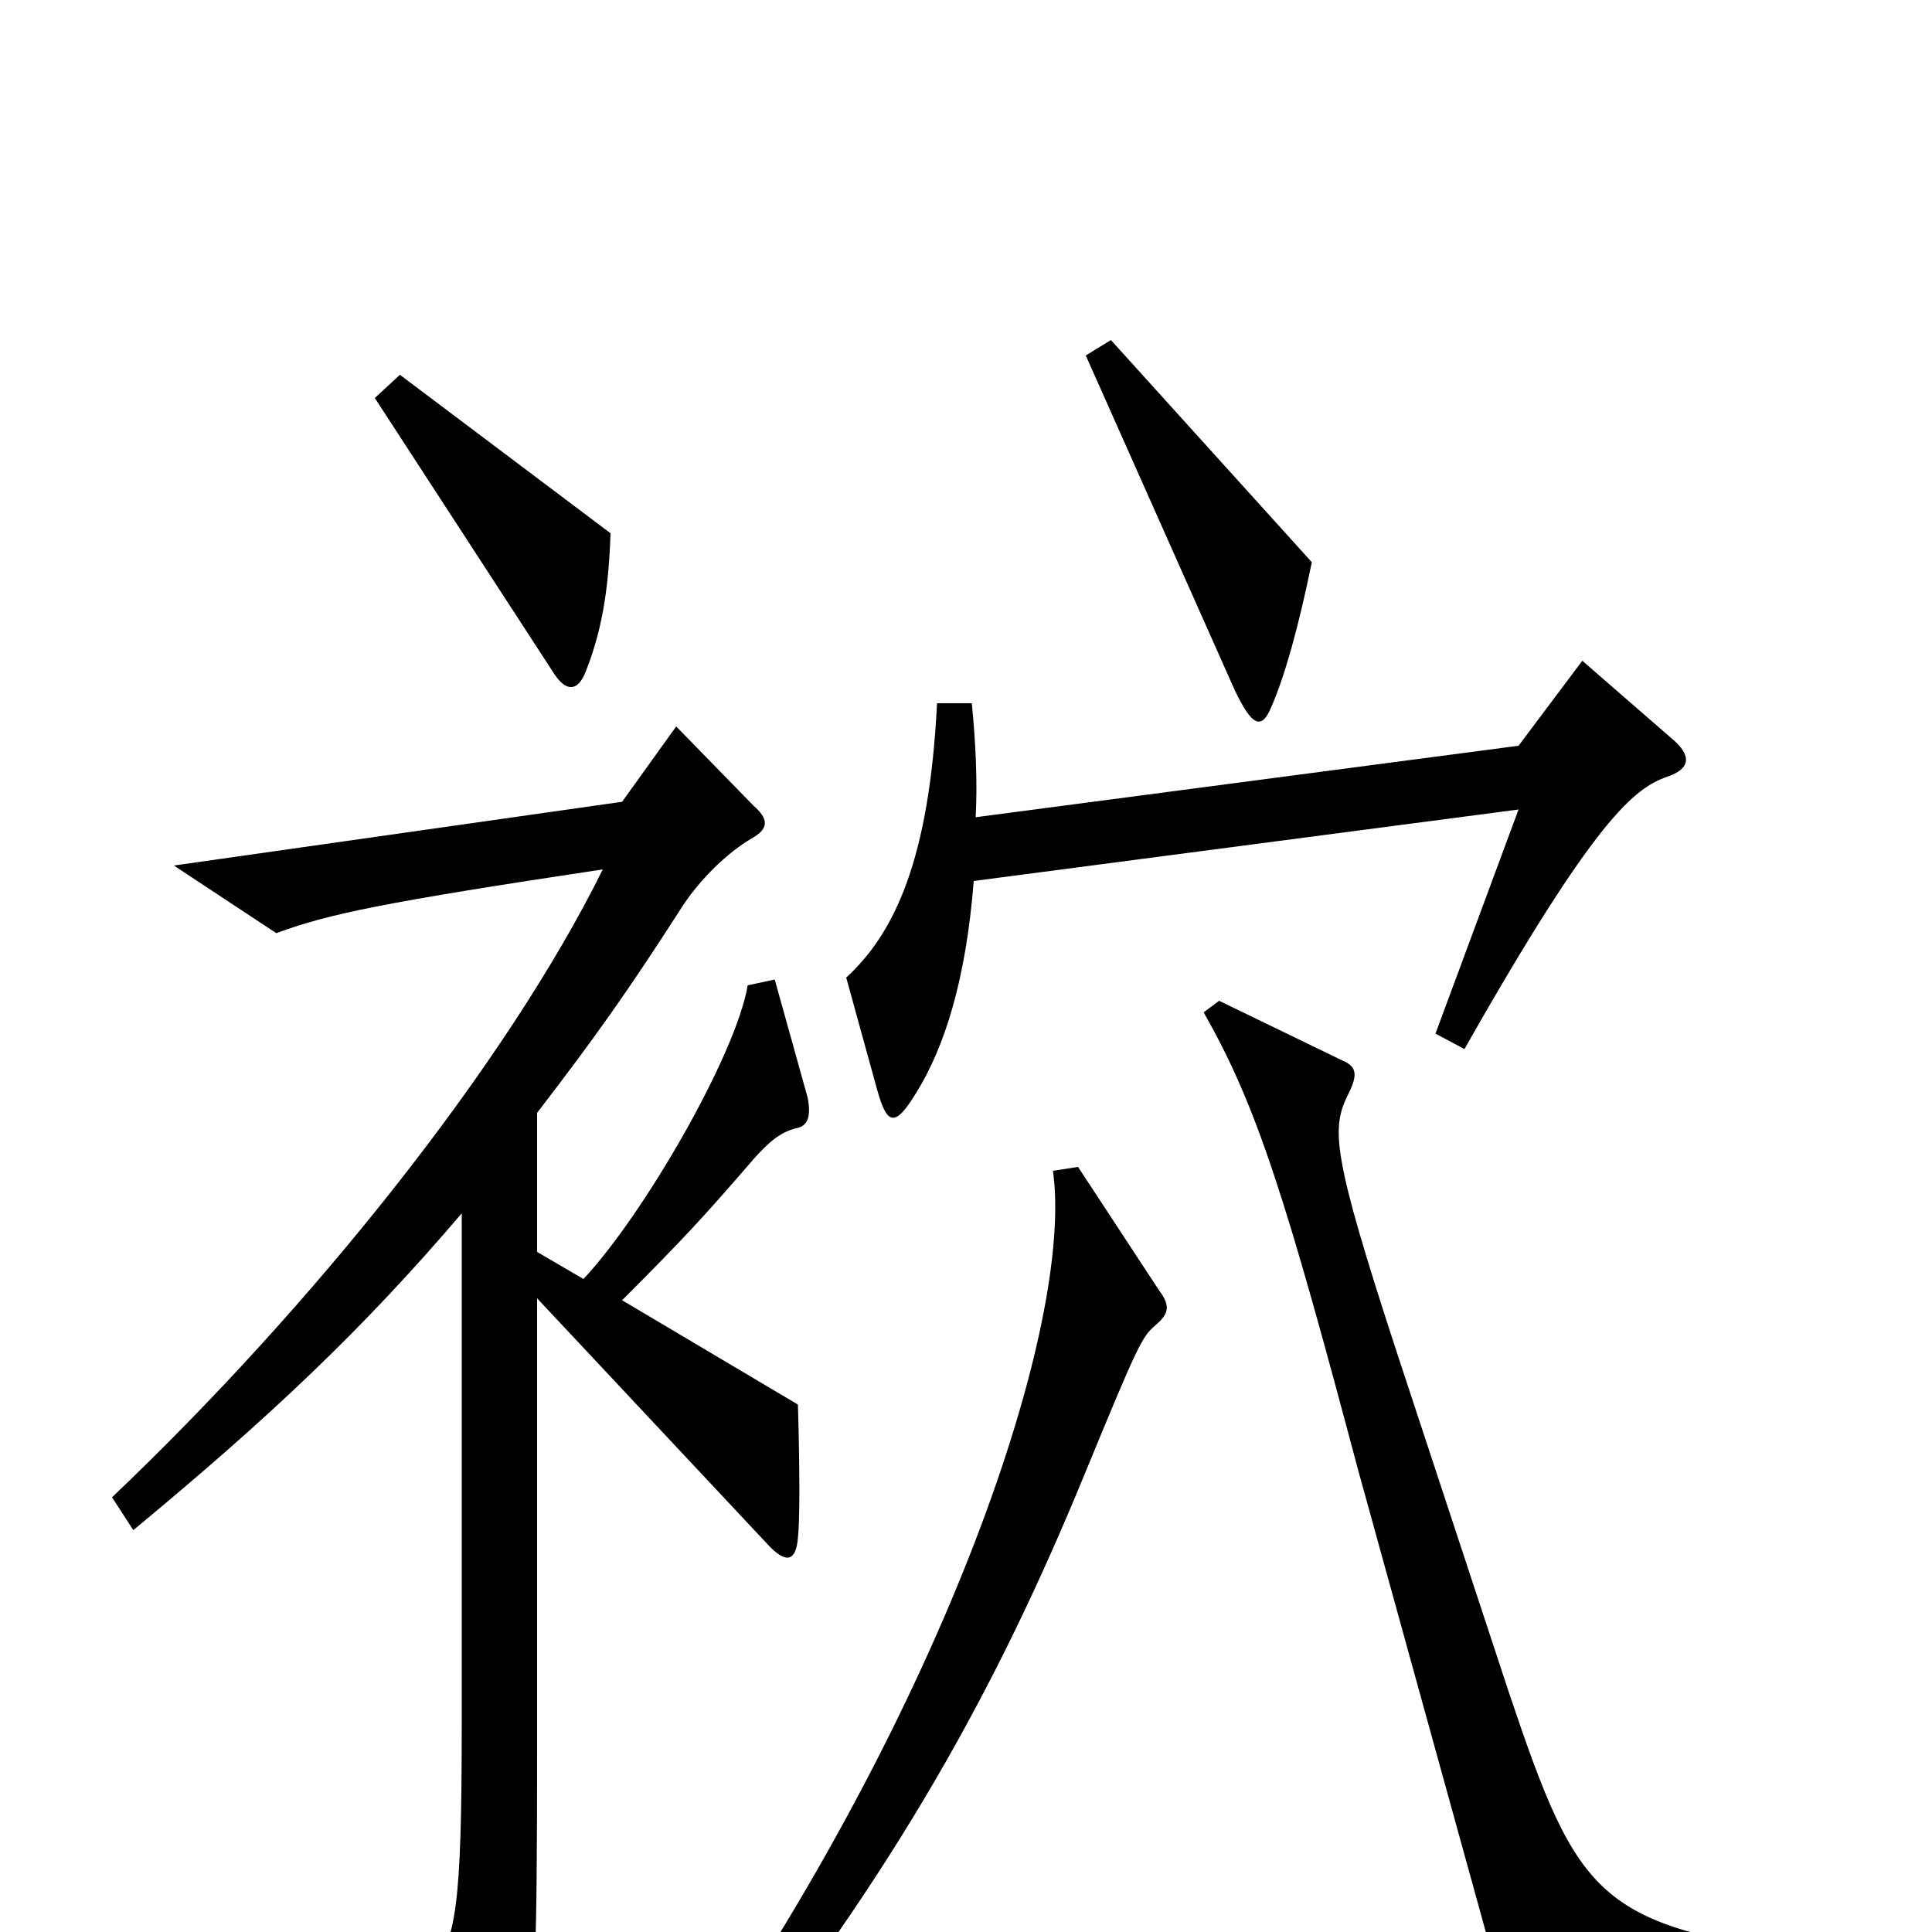 <svg xmlns="http://www.w3.org/2000/svg" viewBox="0 -1000 1000 1000">
	<path fill="#000000" d="M679 -709L575 -824L562 -816L639 -643C648 -624 653 -622 658 -634C665 -650 672 -675 679 -709ZM316 -724L207 -806L194 -794L287 -651C293 -642 299 -642 303 -652C311 -672 315 -693 316 -724ZM865 -618L819 -658L786 -614L505 -577C506 -595 505 -616 503 -636H485C481 -555 463 -517 438 -494L454 -436C459 -418 463 -416 474 -434C489 -458 500 -493 504 -544L786 -581L743 -465L758 -457C826 -577 846 -592 863 -598C875 -602 876 -609 865 -618ZM418 -432L401 -493L387 -490C381 -454 333 -371 302 -338L278 -352V-424C308 -463 325 -487 352 -529C362 -545 377 -559 389 -566C398 -571 398 -576 390 -583L350 -624L322 -585L90 -552L143 -517C170 -527 199 -533 312 -550C262 -449 162 -324 58 -225L69 -208C139 -266 187 -311 239 -372V-109C239 -11 236 3 223 21L258 92C263 102 271 102 272 90C277 33 278 9 278 -92V-328L397 -201C407 -190 412 -192 413 -204C414 -213 414 -239 413 -273L322 -327C354 -359 365 -371 390 -400C398 -409 404 -414 412 -416C418 -417 420 -422 418 -432ZM942 30L941 12C827 -3 817 -17 781 -124L723 -300C689 -404 689 -416 698 -434C703 -444 702 -448 695 -451L631 -482L623 -476C651 -427 666 -378 703 -239L779 36ZM600 -332L558 -396L545 -394C556 -316 491 -119 353 78L368 88C464 -31 517 -129 561 -236C589 -304 591 -308 598 -314C605 -320 606 -324 600 -332Z"/>
</svg>